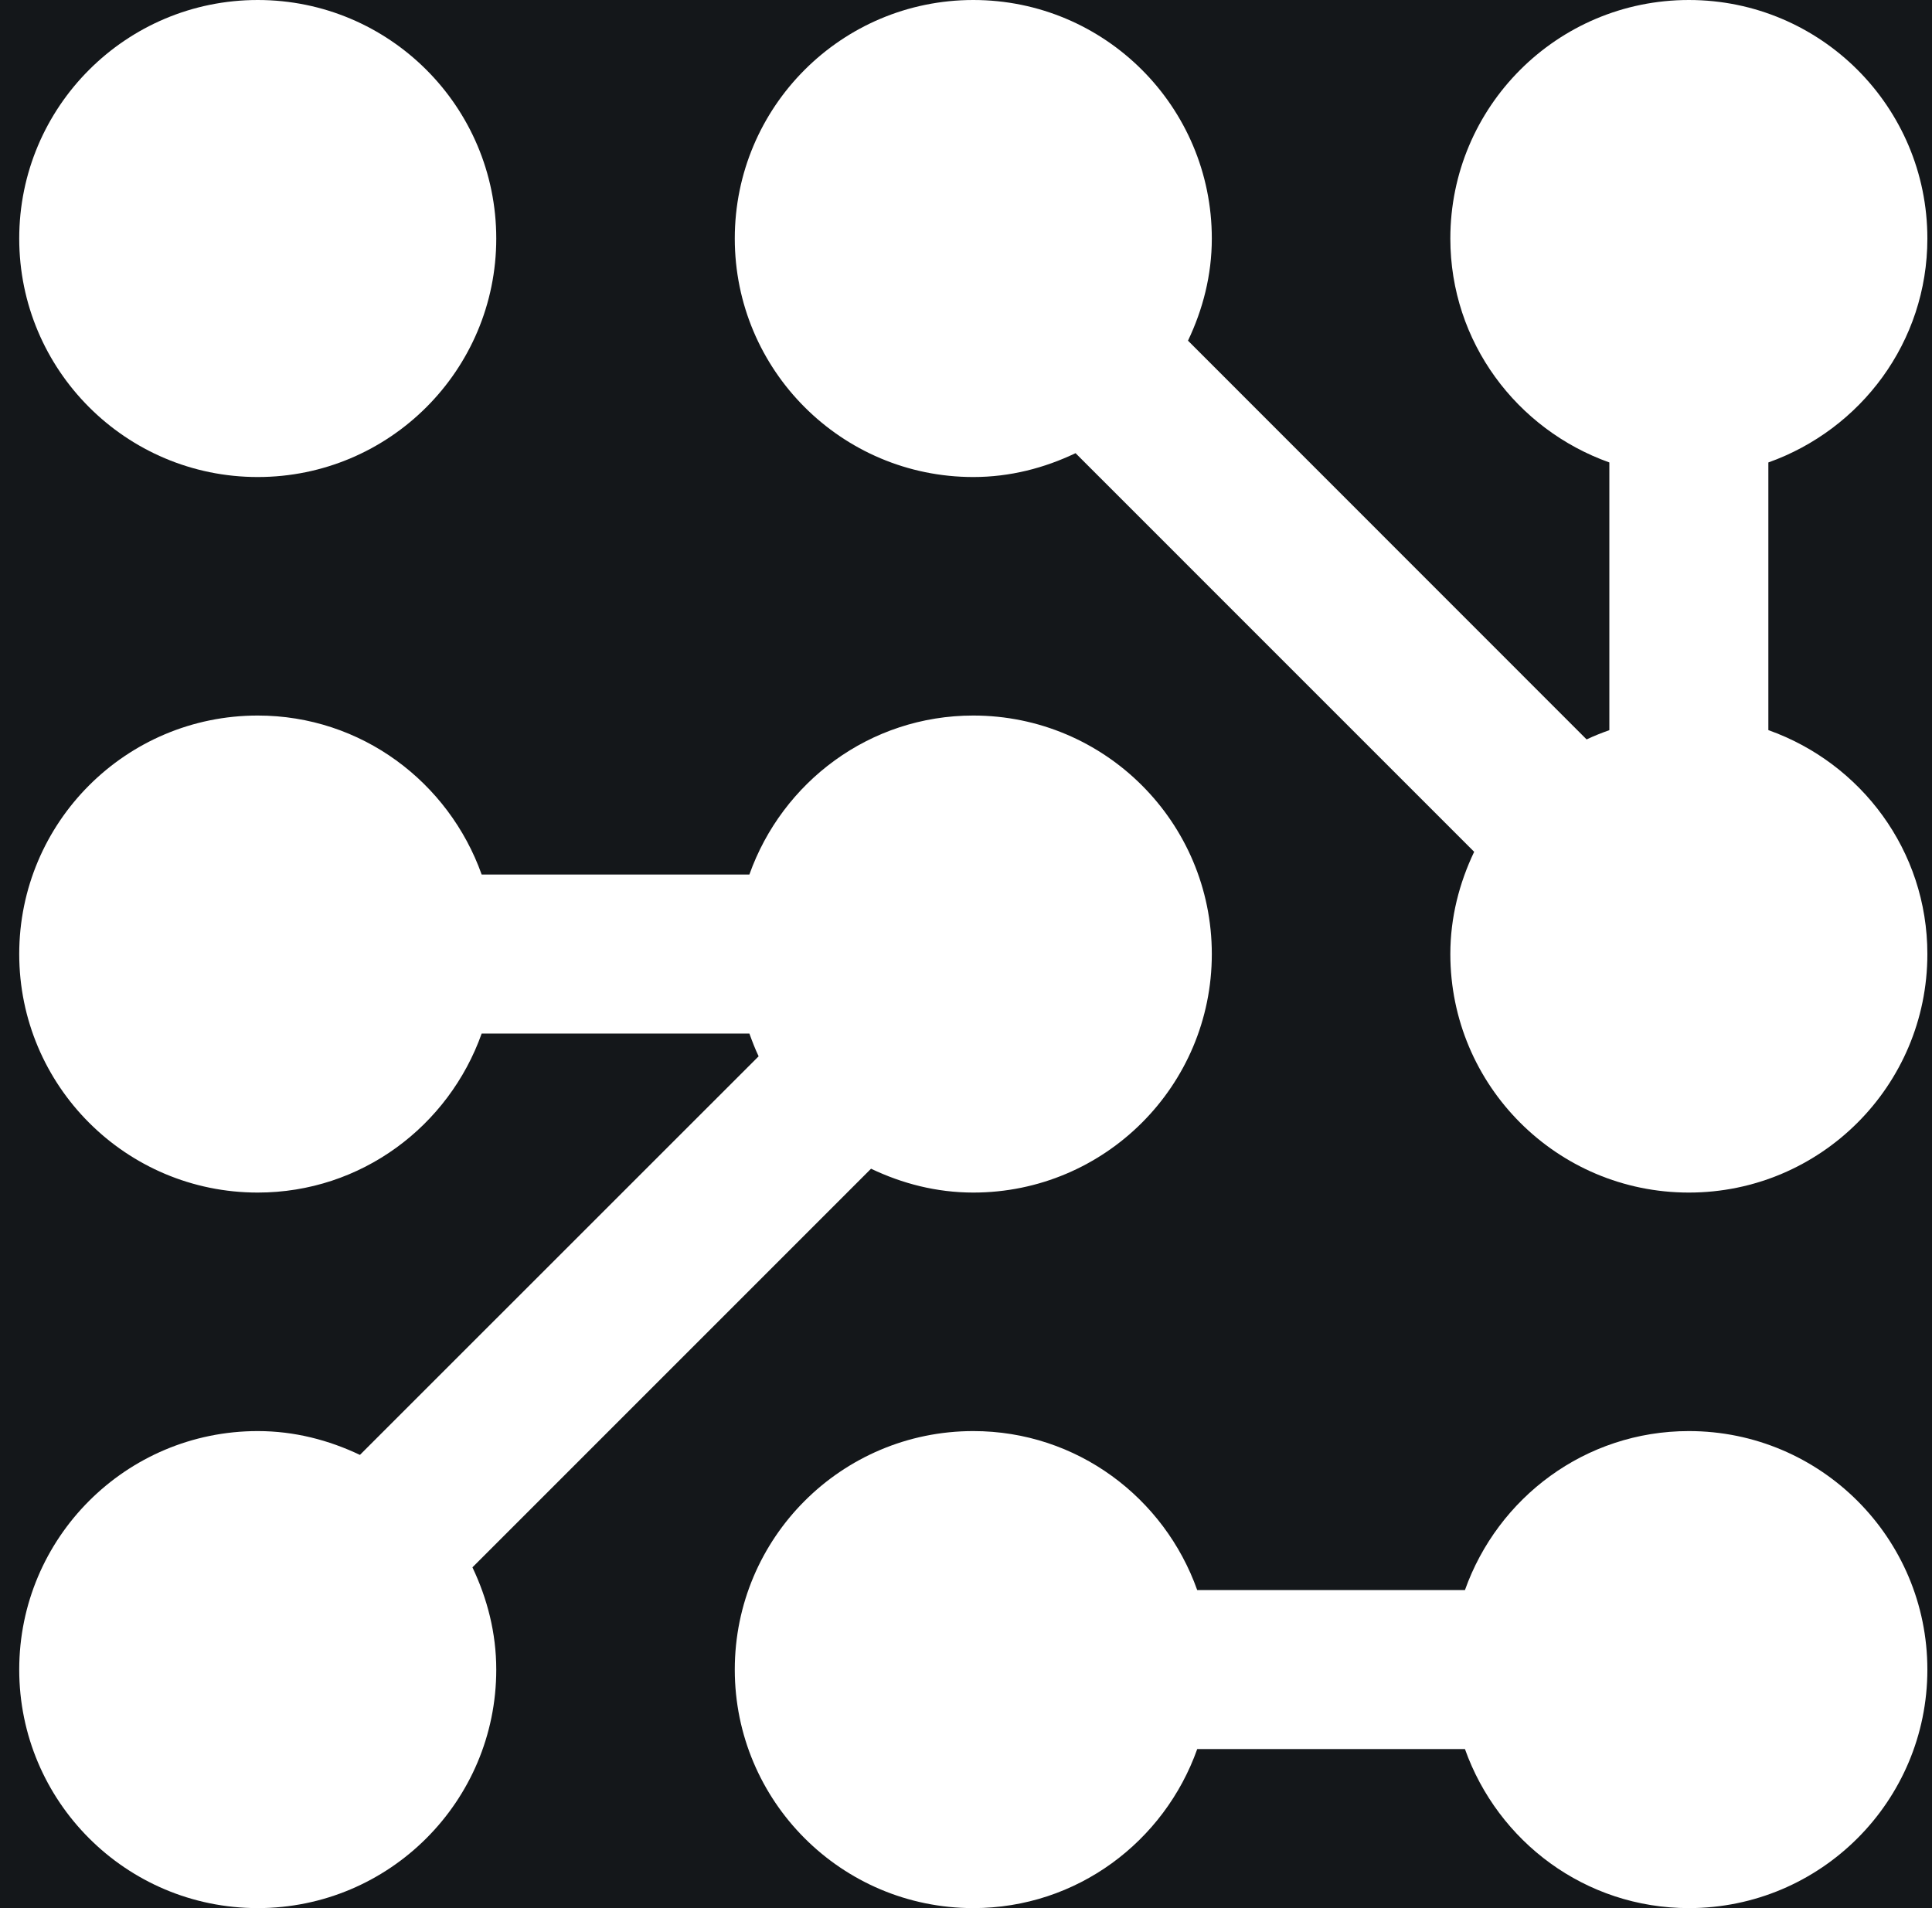 <svg width="81" height="80" viewBox="0 0 81 80" fill="none" xmlns="http://www.w3.org/2000/svg">
    <rect width="100" height="100" fill="#14171a" />
    <path
        d="M10.806 0C5.282 0 0.806 4.477 0.806 10C0.806 15.521 5.282 20 10.806 20C16.33 20 20.806 15.521 20.806 10C20.806 4.477 16.33 0 10.806 0Z"
        fill="white" />
    <path
        d="M70.806 60C66.457 60 62.795 62.793 61.418 66.667H50.194C48.817 62.793 45.155 60 40.806 60C35.282 60 30.806 64.479 30.806 70C30.806 75.521 35.282 80 40.806 80C45.155 80 48.817 77.207 50.194 73.333H61.419C62.795 77.207 66.457 80 70.806 80C76.33 80 80.806 75.521 80.806 70C80.806 64.479 76.33 60 70.806 60Z"
        fill="white" />
    <path
        d="M74.139 30.611V19.389C78.016 18.008 80.806 14.346 80.806 10C80.806 4.477 76.33 0 70.806 0C65.282 0 60.806 4.477 60.806 10C60.806 14.346 63.596 18.008 67.473 19.389V30.612C67.147 30.729 66.828 30.854 66.519 31.001L49.807 14.283C50.428 12.982 50.806 11.539 50.806 10C50.806 4.477 46.33 0 40.806 0C35.282 0 30.806 4.477 30.806 10C30.806 15.521 35.282 20 40.806 20C42.349 20 43.787 19.623 45.093 19L61.805 35.713C61.184 37.018 60.806 38.457 60.806 40C60.806 45.521 65.282 50 70.806 50C76.33 50 80.806 45.521 80.806 40C80.806 35.65 78.016 31.988 74.139 30.611Z"
        fill="white" />
    <path
        d="M40.806 30C36.457 30 32.795 32.793 31.418 36.666H20.194C18.814 32.793 15.152 30 10.806 30C5.282 30 0.806 34.477 0.806 40C0.806 45.523 5.282 50 10.806 50C15.152 50 18.814 47.211 20.194 43.334H31.419C31.536 43.658 31.659 43.979 31.806 44.287L15.09 60.999C13.787 60.378 12.346 60 10.806 60C5.282 60 0.806 64.476 0.806 70C0.806 75.524 5.282 80 10.806 80C16.327 80 20.806 75.524 20.806 70C20.806 68.46 20.428 67.019 19.807 65.713L36.519 49C37.825 49.623 39.263 50 40.806 50C46.327 50 50.806 45.523 50.806 40C50.806 34.477 46.327 30 40.806 30Z"
        fill="white" />
</svg>